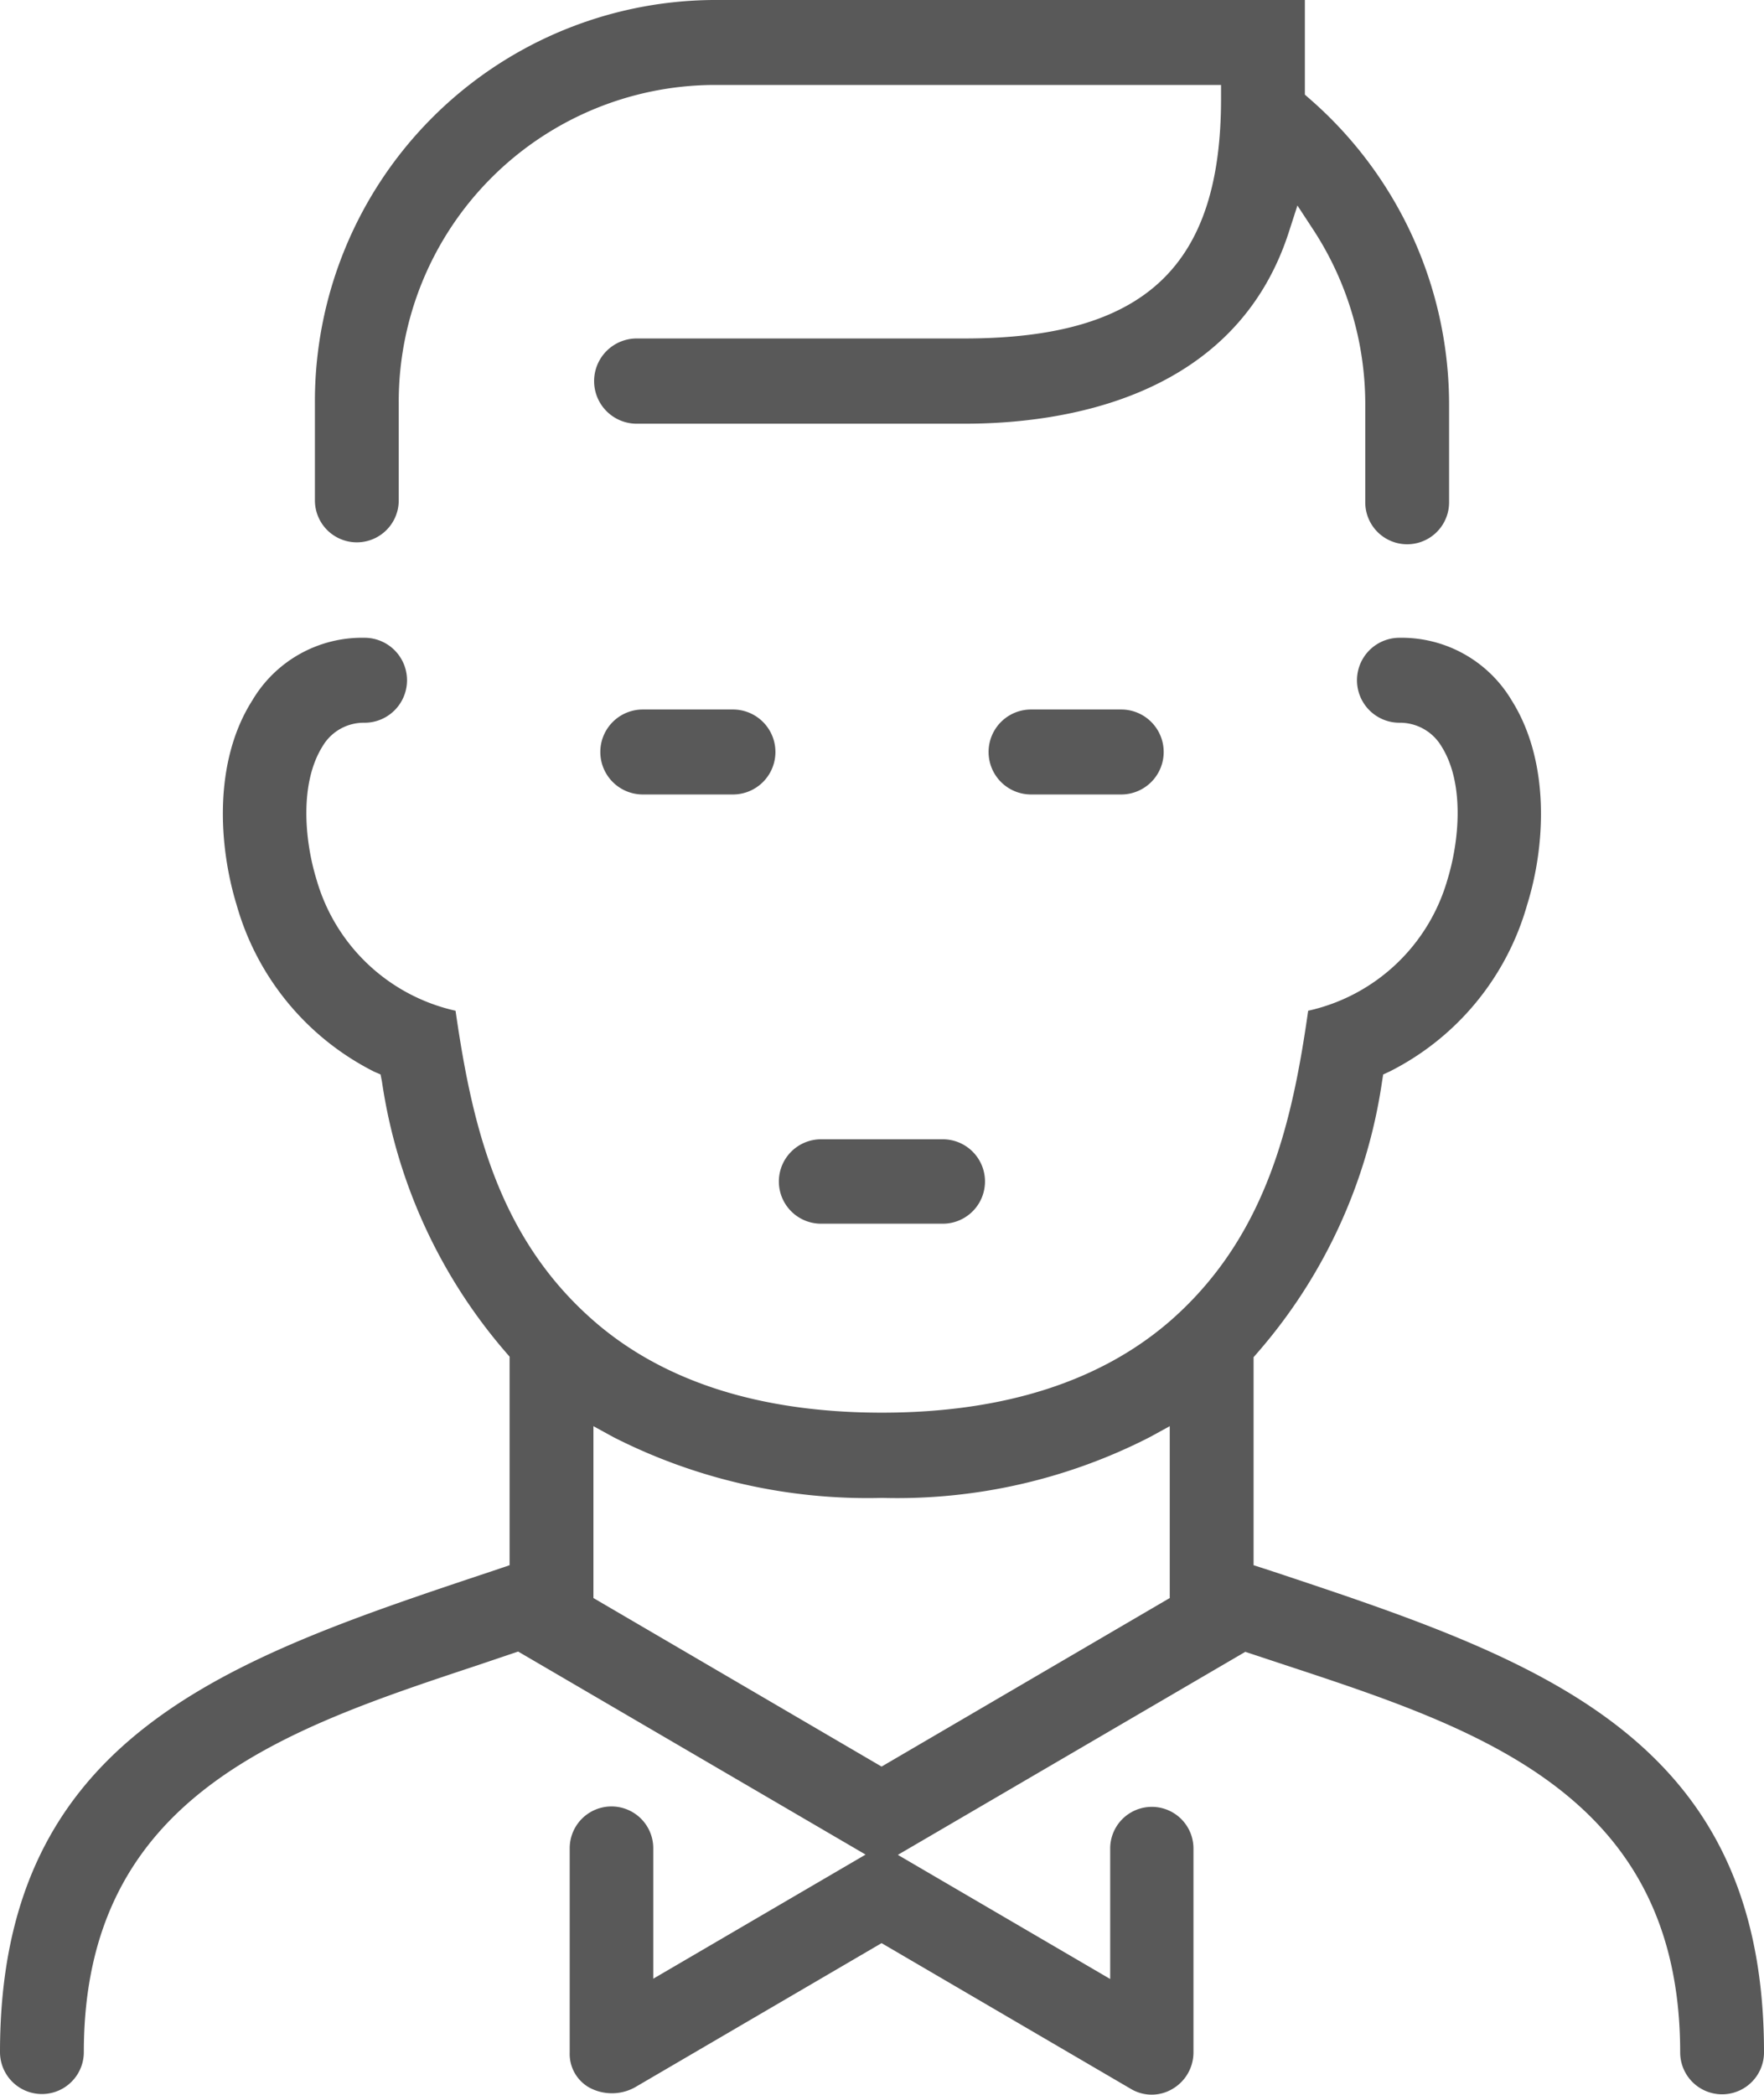 <svg xmlns="http://www.w3.org/2000/svg" viewBox="0 0 63.97 75.94"><title>Front Desk</title><defs><style>.a{fill:#595959;}</style></defs><g transform="translate(-1.83 -2)"><g transform="translate(-478 -1665)"><path class="a" d="M520.49,1692.72a1.54,1.54,0,0,1,0,3.08h-3.27a1.54,1.54,0,0,1,0-3.08Zm-6.47,15.58a1.53,1.53,0,0,1,0,3.06h-4.41a1.53,1.53,0,0,1-.01-3.06Zm-7.61-15.58a1.54,1.54,0,0,1,0,3.08h-3.27a1.54,1.54,0,0,1,0-3.08Zm-15.16-7.58v-3.51A14.546,14.546,0,0,1,505.69,1667h21.46v3.43l.17.15a14.69,14.69,0,0,1,5.06,11.11v3.52a1.52,1.52,0,1,1-3.04,0v-3.52a11.566,11.566,0,0,0-1.89-6.37l-.57-.87-.32.99c-1.96,6.02-8.2,6.92-11.76,6.92H502.92a1.545,1.545,0,0,1,0-3.09H514.8c6.53,0,9.31-2.6,9.31-8.69v-.5H505.69a11.483,11.483,0,0,0-11.4,11.54v3.52a1.52,1.52,0,1,1-3.04,0Zm52.55,56.26a1.52,1.52,0,1,1-3.04,0c0-9.32-7.28-11.72-14.32-14.04l-1.45-.48-12.6,7.36,7.7,4.5v-4.73a1.51,1.51,0,1,1,3.02,0v7.39a1.533,1.533,0,0,1-.77,1.33,1.472,1.472,0,0,1-1.49,0l-9.05-5.29-8.88,5.19a1.728,1.728,0,0,1-1.73.04,1.4,1.4,0,0,1-.7-1.27V1734a1.515,1.515,0,1,1,3.03,0v4.73l7.7-4.5-12.6-7.36-1.48.5c-7.02,2.33-14.27,4.73-14.27,14.02a1.52,1.52,0,1,1-3.04,0c0-11.48,8.26-14.24,17.83-17.43l.65-.22v-7.56l-.13-.15a19.269,19.269,0,0,1-4.5-9.83l-.05-.25-.23-.1a9.73,9.73,0,0,1-4.99-6.05c-.65-2.12-.85-5.18.57-7.41a4.62,4.62,0,0,1,4.07-2.27,1.54,1.54,0,0,1,0,3.08,1.731,1.731,0,0,0-1.52.85c-.85,1.35-.65,3.45-.22,4.84a6.78,6.78,0,0,0,5.04,4.75c.58,4,1.48,8.11,4.93,11.17,2.53,2.25,6.08,3.4,10.53,3.4s8-1.15,10.54-3.4c3.44-3.06,4.35-7.18,4.92-11.17a6.78,6.78,0,0,0,5.05-4.75c.43-1.4.63-3.5-.22-4.84a1.75,1.75,0,0,0-1.52-.85,1.54,1.54,0,0,1,0-3.08,4.642,4.642,0,0,1,4.07,2.27c1.41,2.24,1.22,5.3.56,7.41a9.73,9.73,0,0,1-4.98,6.04l-.24.11-.04.25a19.168,19.168,0,0,1-4.53,9.85l-.13.15v7.54l.62.2c9.6,3.19,17.89,5.94,17.89,17.45Zm-21.55-22.7-.73.4a20.087,20.087,0,0,1-9.7,2.2,20.338,20.338,0,0,1-9.74-2.2l-.73-.4v6.23l10.45,6.11,10.45-6.11Z"/></g></g></svg>